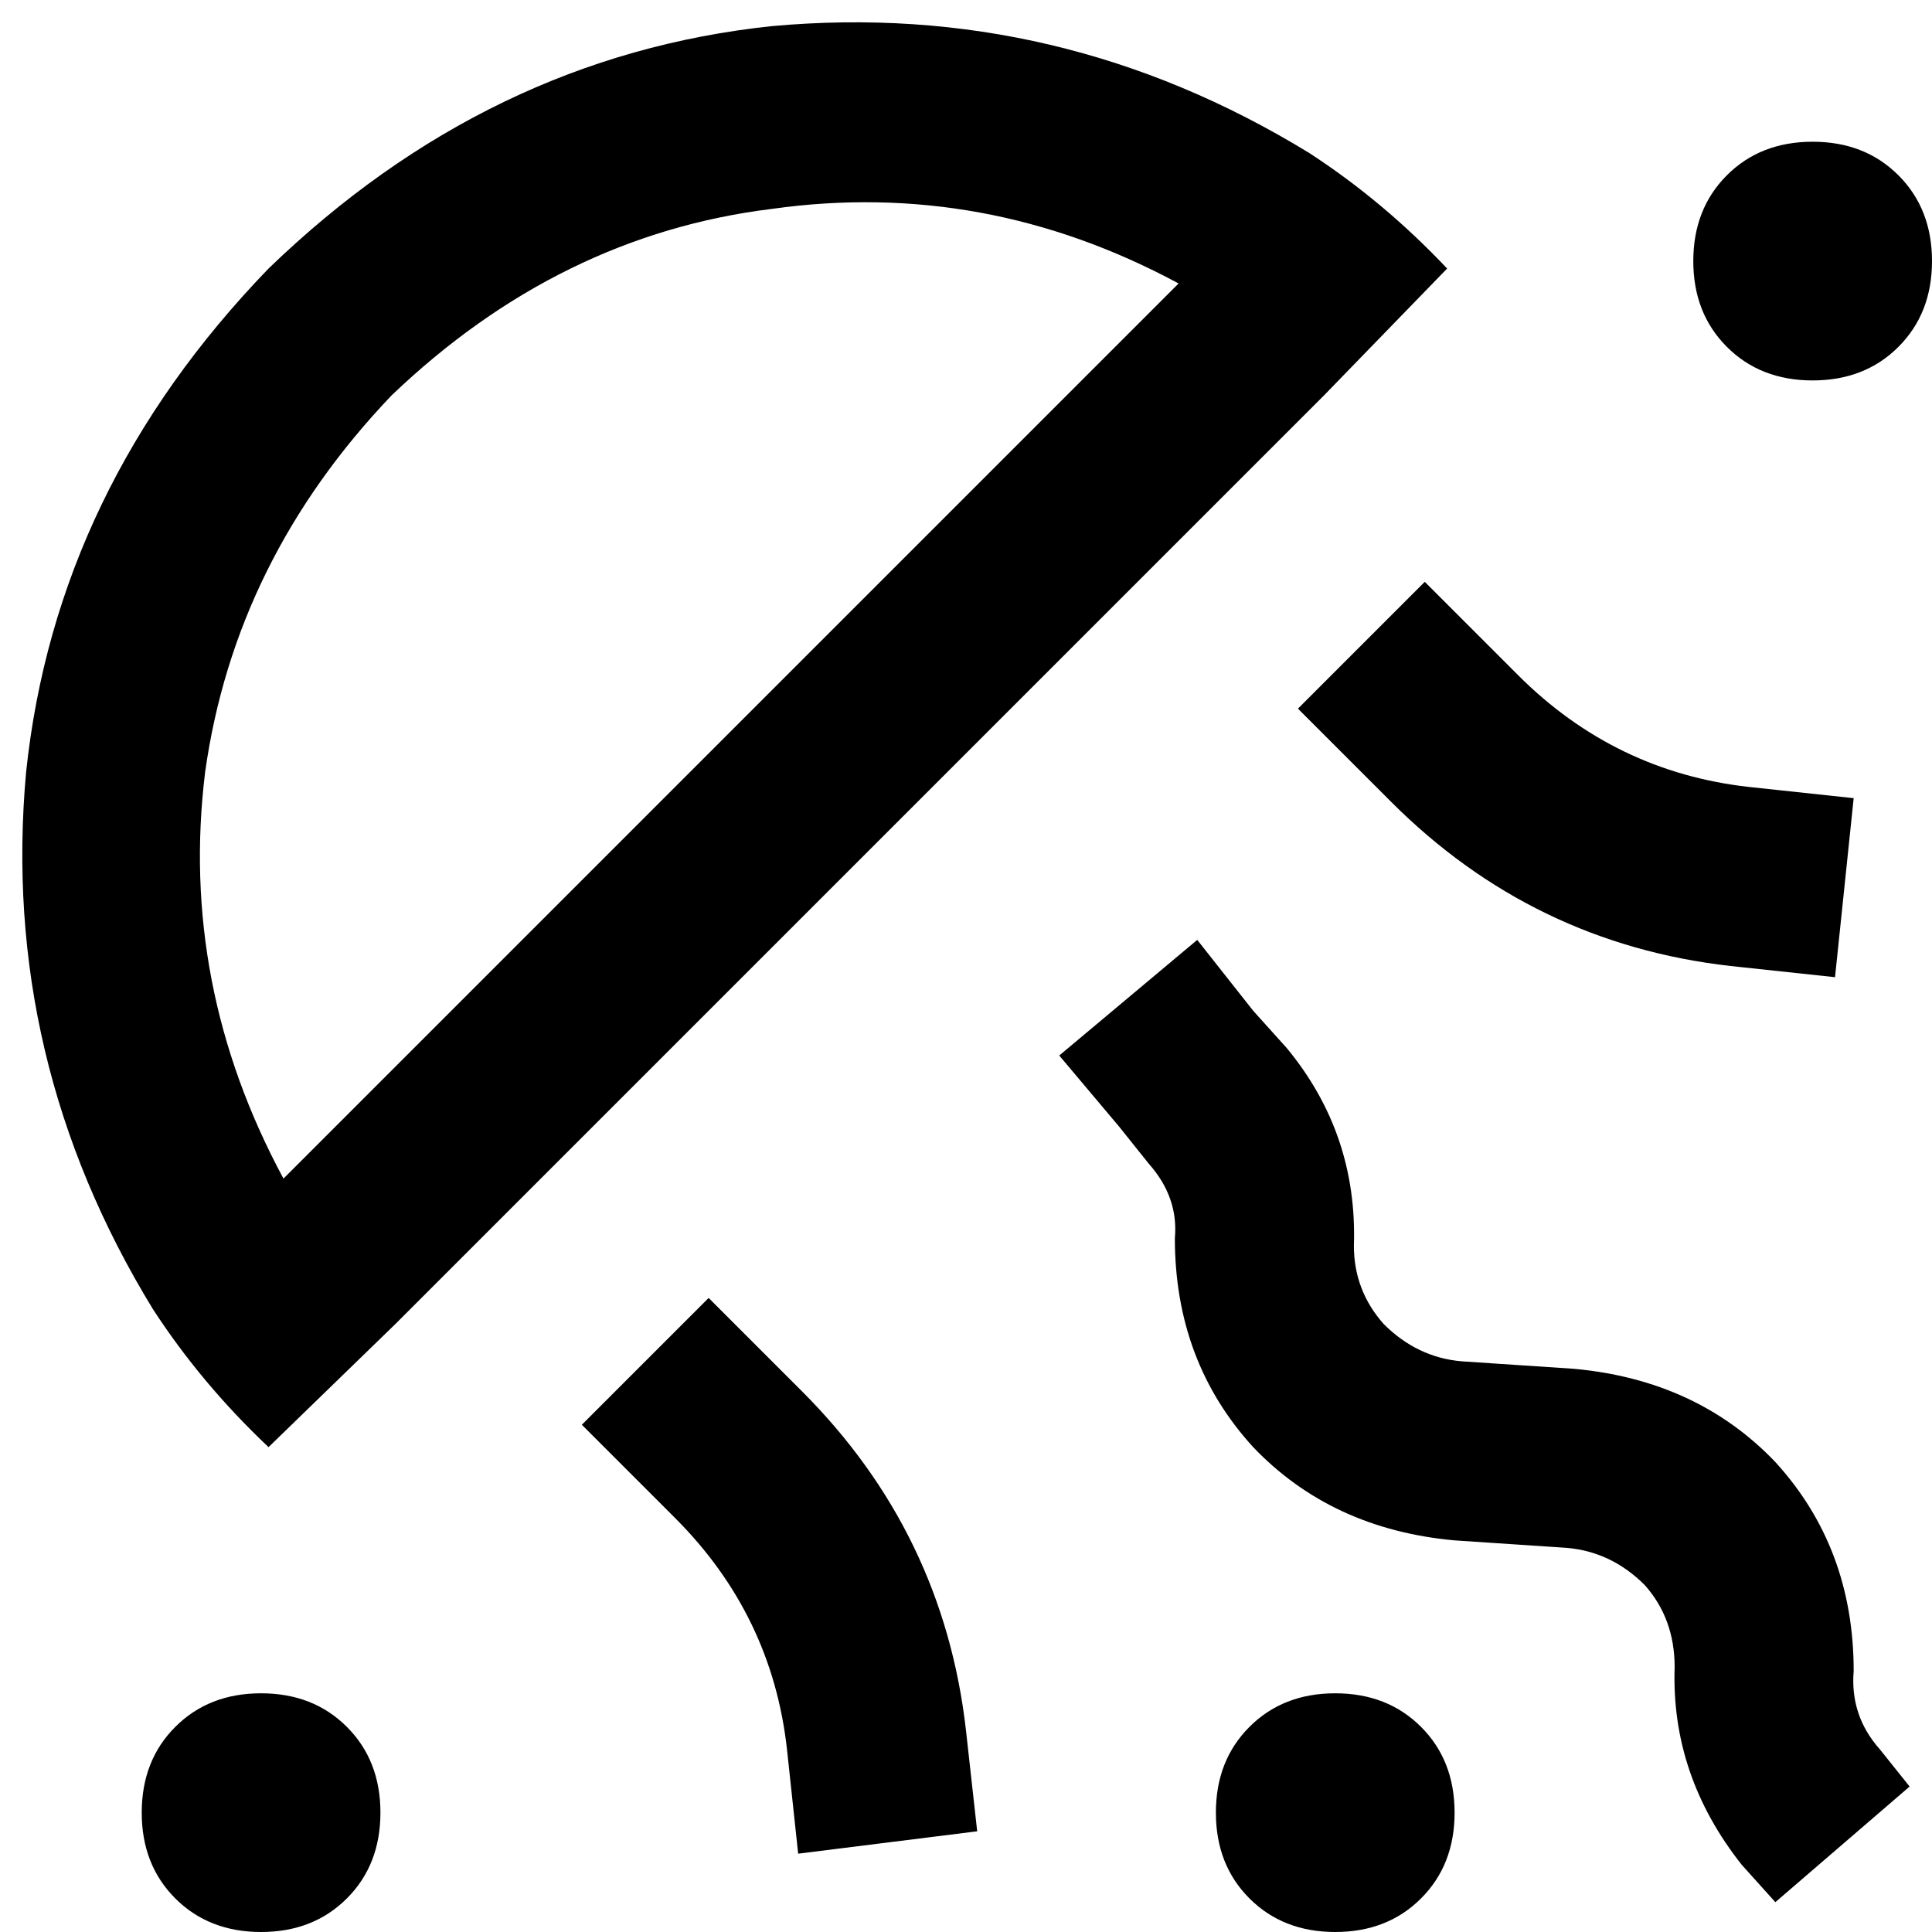 <svg xmlns="http://www.w3.org/2000/svg" viewBox="0 0 518 518">
  <path d="M 76 316 L 316 76 L 76 316 L 316 76 Q 264 48 207 56 Q 150 63 105 106 Q 63 150 55 207 Q 48 264 76 316 L 76 316 Z M 72 72 Q 131 15 207 7 L 207 7 L 207 7 Q 284 0 351 41 Q 371 54 388 72 L 355 106 L 355 106 L 106 355 L 106 355 L 72 388 L 72 388 Q 54 371 41 351 Q 0 284 7 207 Q 15 131 72 72 L 72 72 Z M 486 38 Q 500 38 509 47 L 509 47 L 509 47 Q 518 56 518 70 Q 518 84 509 93 Q 500 102 486 102 Q 472 102 463 93 Q 454 84 454 70 Q 454 56 463 47 Q 472 38 486 38 L 486 38 Z M 358 454 Q 372 454 381 463 L 381 463 L 381 463 Q 390 472 390 486 Q 390 500 381 509 Q 372 518 358 518 Q 344 518 335 509 Q 326 500 326 486 Q 326 472 335 463 Q 344 454 358 454 L 358 454 Z M 102 486 Q 102 500 93 509 L 93 509 L 93 509 Q 84 518 70 518 Q 56 518 47 509 Q 38 500 38 486 Q 38 472 47 463 Q 56 454 70 454 Q 84 454 93 463 Q 102 472 102 486 L 102 486 Z M 382 156 L 399 173 L 382 156 L 399 173 L 407 181 L 407 181 Q 433 207 469 211 L 497 214 L 497 214 L 492 262 L 492 262 L 464 259 L 464 259 Q 411 253 373 215 L 365 207 L 365 207 L 348 190 L 348 190 L 382 156 L 382 156 Z M 207 365 L 215 373 L 207 365 L 215 373 Q 253 411 259 464 L 262 491 L 262 491 L 214 497 L 214 497 L 211 469 L 211 469 Q 207 433 181 407 L 173 399 L 173 399 L 156 382 L 156 382 L 190 348 L 190 348 L 207 365 L 207 365 Z M 476 510 L 467 500 L 476 510 L 467 500 Q 448 476 449 447 Q 449 434 441 425 Q 432 416 420 415 L 390 413 L 390 413 Q 357 410 336 388 Q 315 365 315 332 Q 316 321 308 312 L 300 302 L 300 302 L 284 283 L 284 283 L 321 252 L 321 252 L 336 271 L 336 271 L 345 281 L 345 281 Q 364 304 363 334 Q 363 346 371 355 Q 380 364 392 365 L 422 367 L 422 367 Q 455 370 476 392 Q 497 415 497 448 Q 496 460 504 469 L 512 479 L 512 479 L 476 510 L 476 510 Z" />
</svg>